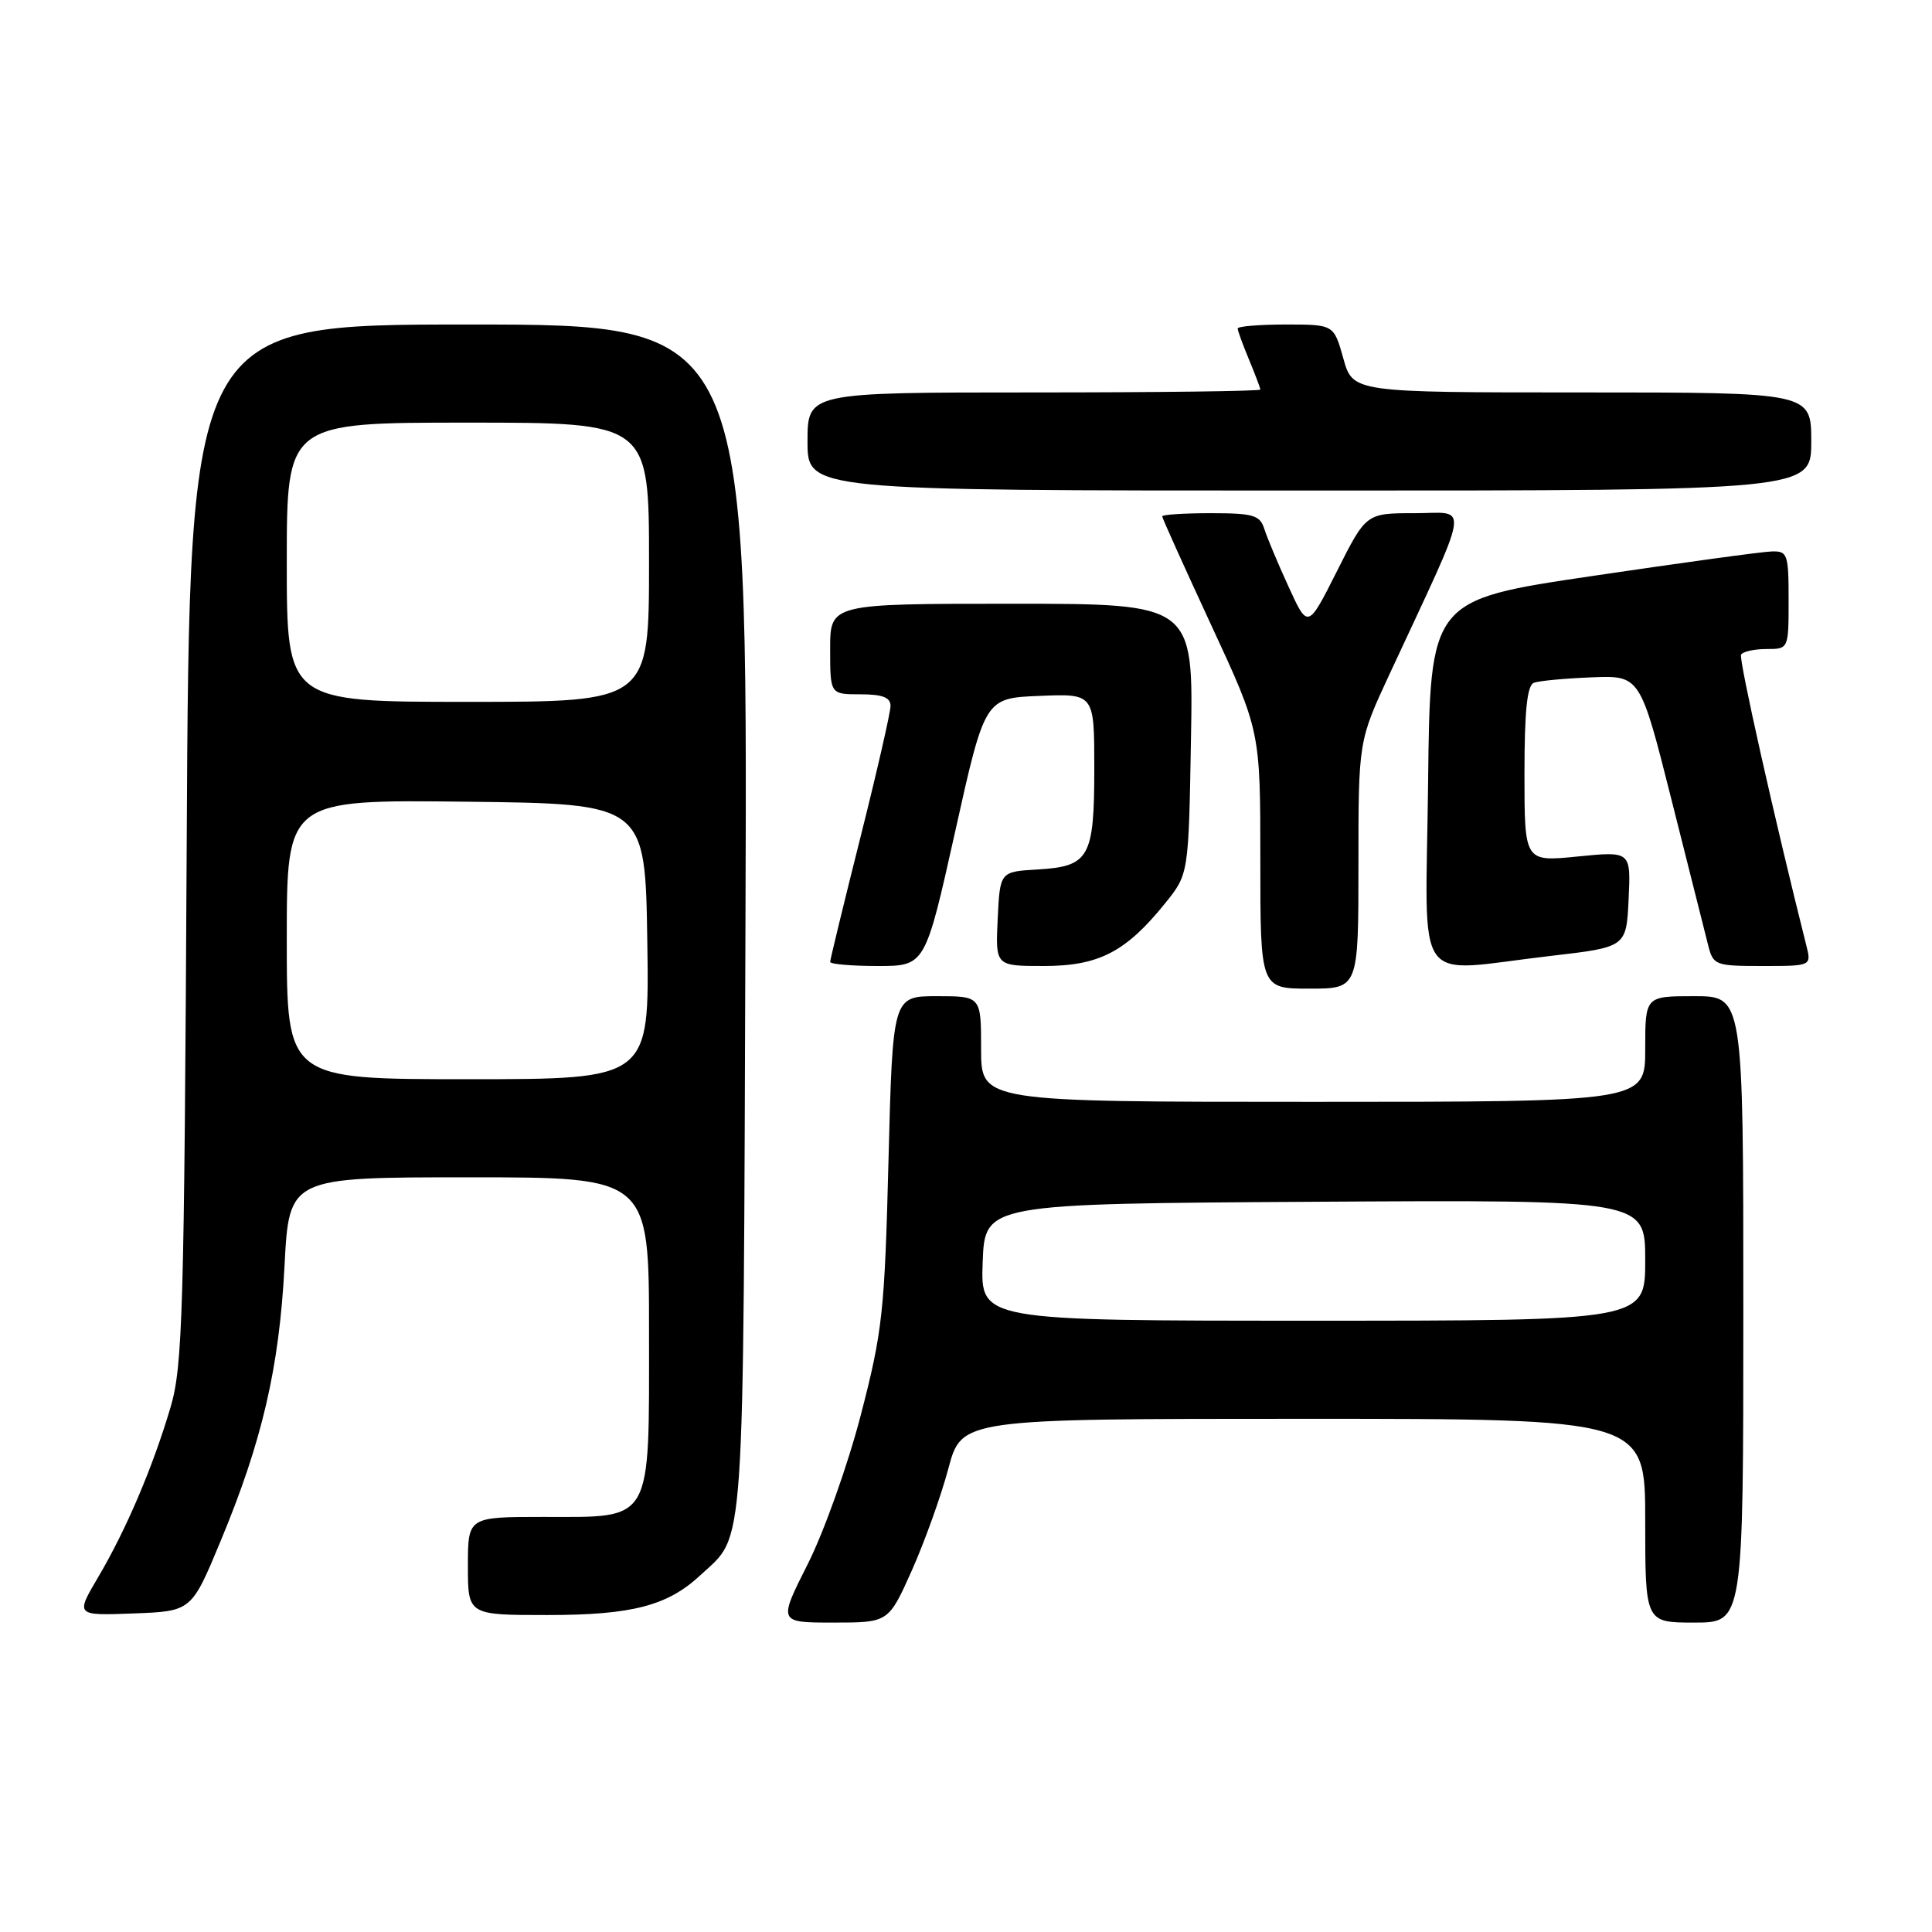 <?xml version="1.0" encoding="UTF-8" standalone="no"?>
<!DOCTYPE svg PUBLIC "-//W3C//DTD SVG 1.1//EN" "http://www.w3.org/Graphics/SVG/1.1/DTD/svg11.dtd" >
<svg xmlns="http://www.w3.org/2000/svg" xmlns:xlink="http://www.w3.org/1999/xlink" version="1.1" viewBox="0 0 256 256">
 <g >
 <path fill="currentColor"
d=" M 120.82 208.10 C 122.51 204.31 124.69 198.24 125.66 194.60 C 127.42 188.00 127.42 188.00 172.71 188.00 C 218.00 188.00 218.00 188.00 218.00 201.50 C 218.00 215.00 218.00 215.00 224.50 215.00 C 231.00 215.00 231.00 215.00 231.00 173.50 C 231.00 132.00 231.00 132.00 224.50 132.00 C 218.00 132.00 218.00 132.00 218.00 139.00 C 218.00 146.00 218.00 146.00 174.00 146.00 C 130.00 146.00 130.00 146.00 130.00 139.00 C 130.00 132.00 130.00 132.00 124.15 132.00 C 118.29 132.00 118.29 132.00 117.73 153.75 C 117.22 173.87 116.94 176.40 114.06 187.50 C 112.35 194.10 109.18 202.99 107.03 207.25 C 103.12 215.00 103.12 215.00 110.43 215.00 C 117.73 215.00 117.73 215.00 120.82 208.10 Z  M 29.24 204.18 C 34.74 190.96 37.00 181.24 37.70 167.75 C 38.31 156.00 38.31 156.00 62.15 156.00 C 86.00 156.00 86.00 156.00 86.00 176.50 C 86.00 202.08 86.61 201.00 72.00 201.00 C 62.00 201.00 62.00 201.00 62.00 207.50 C 62.00 214.00 62.00 214.00 72.53 214.00 C 83.77 214.00 88.47 212.77 92.83 208.70 C 98.79 203.14 98.47 207.69 98.78 121.75 C 99.06 43.00 99.06 43.00 62.08 43.00 C 25.10 43.00 25.10 43.00 24.74 111.75 C 24.41 174.16 24.21 181.05 22.59 186.50 C 20.23 194.46 16.72 202.69 13.02 208.96 C 10.00 214.08 10.00 214.08 17.68 213.79 C 25.37 213.50 25.37 213.50 29.24 204.18 Z  M 180.00 114.60 C 180.00 98.20 180.00 98.20 184.11 89.35 C 195.07 65.77 194.72 68.00 187.47 68.00 C 181.02 68.00 181.02 68.00 177.16 75.67 C 173.30 83.34 173.30 83.34 170.75 77.76 C 169.34 74.69 167.89 71.23 167.53 70.09 C 166.95 68.26 166.08 68.00 160.43 68.00 C 156.89 68.00 154.00 68.19 154.00 68.42 C 154.00 68.65 156.93 75.14 160.50 82.85 C 167.00 96.86 167.00 96.86 167.00 113.93 C 167.00 131.00 167.00 131.00 173.50 131.00 C 180.00 131.00 180.00 131.00 180.00 114.60 Z  M 126.55 110.25 C 130.50 92.50 130.50 92.50 137.75 92.21 C 145.00 91.91 145.00 91.91 145.00 101.77 C 145.00 113.65 144.35 114.80 137.50 115.21 C 132.50 115.50 132.50 115.50 132.20 121.75 C 131.90 128.00 131.90 128.00 138.30 128.00 C 145.60 128.00 149.19 126.14 154.41 119.66 C 157.50 115.82 157.50 115.82 157.81 97.91 C 158.13 80.00 158.13 80.00 134.06 80.00 C 110.00 80.00 110.00 80.00 110.00 86.00 C 110.00 92.00 110.00 92.00 114.00 92.00 C 116.94 92.00 118.00 92.41 118.00 93.54 C 118.00 94.39 116.20 102.25 114.00 111.00 C 111.80 119.75 110.00 127.16 110.00 127.46 C 110.00 127.75 112.83 128.00 116.30 128.00 C 122.59 128.00 122.59 128.00 126.55 110.25 Z  M 205.50 126.66 C 215.50 125.50 215.50 125.50 215.80 119.14 C 216.10 112.79 216.10 112.79 209.05 113.49 C 202.00 114.20 202.00 114.20 202.00 102.57 C 202.00 94.18 202.35 90.81 203.25 90.47 C 203.94 90.21 207.39 89.89 210.92 89.75 C 217.33 89.50 217.33 89.50 221.49 106.00 C 223.78 115.08 225.96 123.74 226.34 125.25 C 227.01 127.90 227.28 128.00 233.54 128.00 C 240.04 128.00 240.04 128.00 239.34 125.25 C 235.17 108.68 230.38 87.34 230.70 86.75 C 230.93 86.34 232.44 86.00 234.06 86.00 C 237.00 86.00 237.00 86.00 237.00 79.50 C 237.00 73.41 236.86 73.00 234.75 73.07 C 233.51 73.10 222.82 74.57 211.00 76.32 C 189.50 79.50 189.50 79.50 189.23 103.75 C 188.92 131.59 186.94 128.80 205.50 126.66 Z  M 240.00 58.50 C 240.00 52.00 240.00 52.00 209.63 52.00 C 179.26 52.00 179.26 52.00 178.00 47.50 C 176.74 43.00 176.74 43.00 170.37 43.00 C 166.87 43.00 164.00 43.24 164.00 43.53 C 164.00 43.82 164.68 45.68 165.50 47.65 C 166.32 49.63 167.00 51.41 167.00 51.62 C 167.00 51.83 153.50 52.00 137.00 52.00 C 107.00 52.00 107.00 52.00 107.00 58.50 C 107.00 65.00 107.00 65.00 173.50 65.00 C 240.00 65.00 240.00 65.00 240.00 58.50 Z  M 130.21 167.25 C 130.50 159.50 130.50 159.50 174.25 159.24 C 218.00 158.98 218.00 158.98 218.00 166.99 C 218.00 175.00 218.00 175.00 173.96 175.00 C 129.92 175.00 129.92 175.00 130.21 167.25 Z  M 38.00 124.48 C 38.00 105.96 38.00 105.96 61.75 106.23 C 85.50 106.50 85.50 106.50 85.77 124.75 C 86.05 143.00 86.05 143.00 62.02 143.00 C 38.00 143.00 38.00 143.00 38.00 124.48 Z  M 38.00 74.50 C 38.00 56.00 38.00 56.00 62.00 56.00 C 86.00 56.00 86.00 56.00 86.00 74.50 C 86.00 93.00 86.00 93.00 62.00 93.00 C 38.00 93.00 38.00 93.00 38.00 74.50 Z "/>
</g>
</svg>